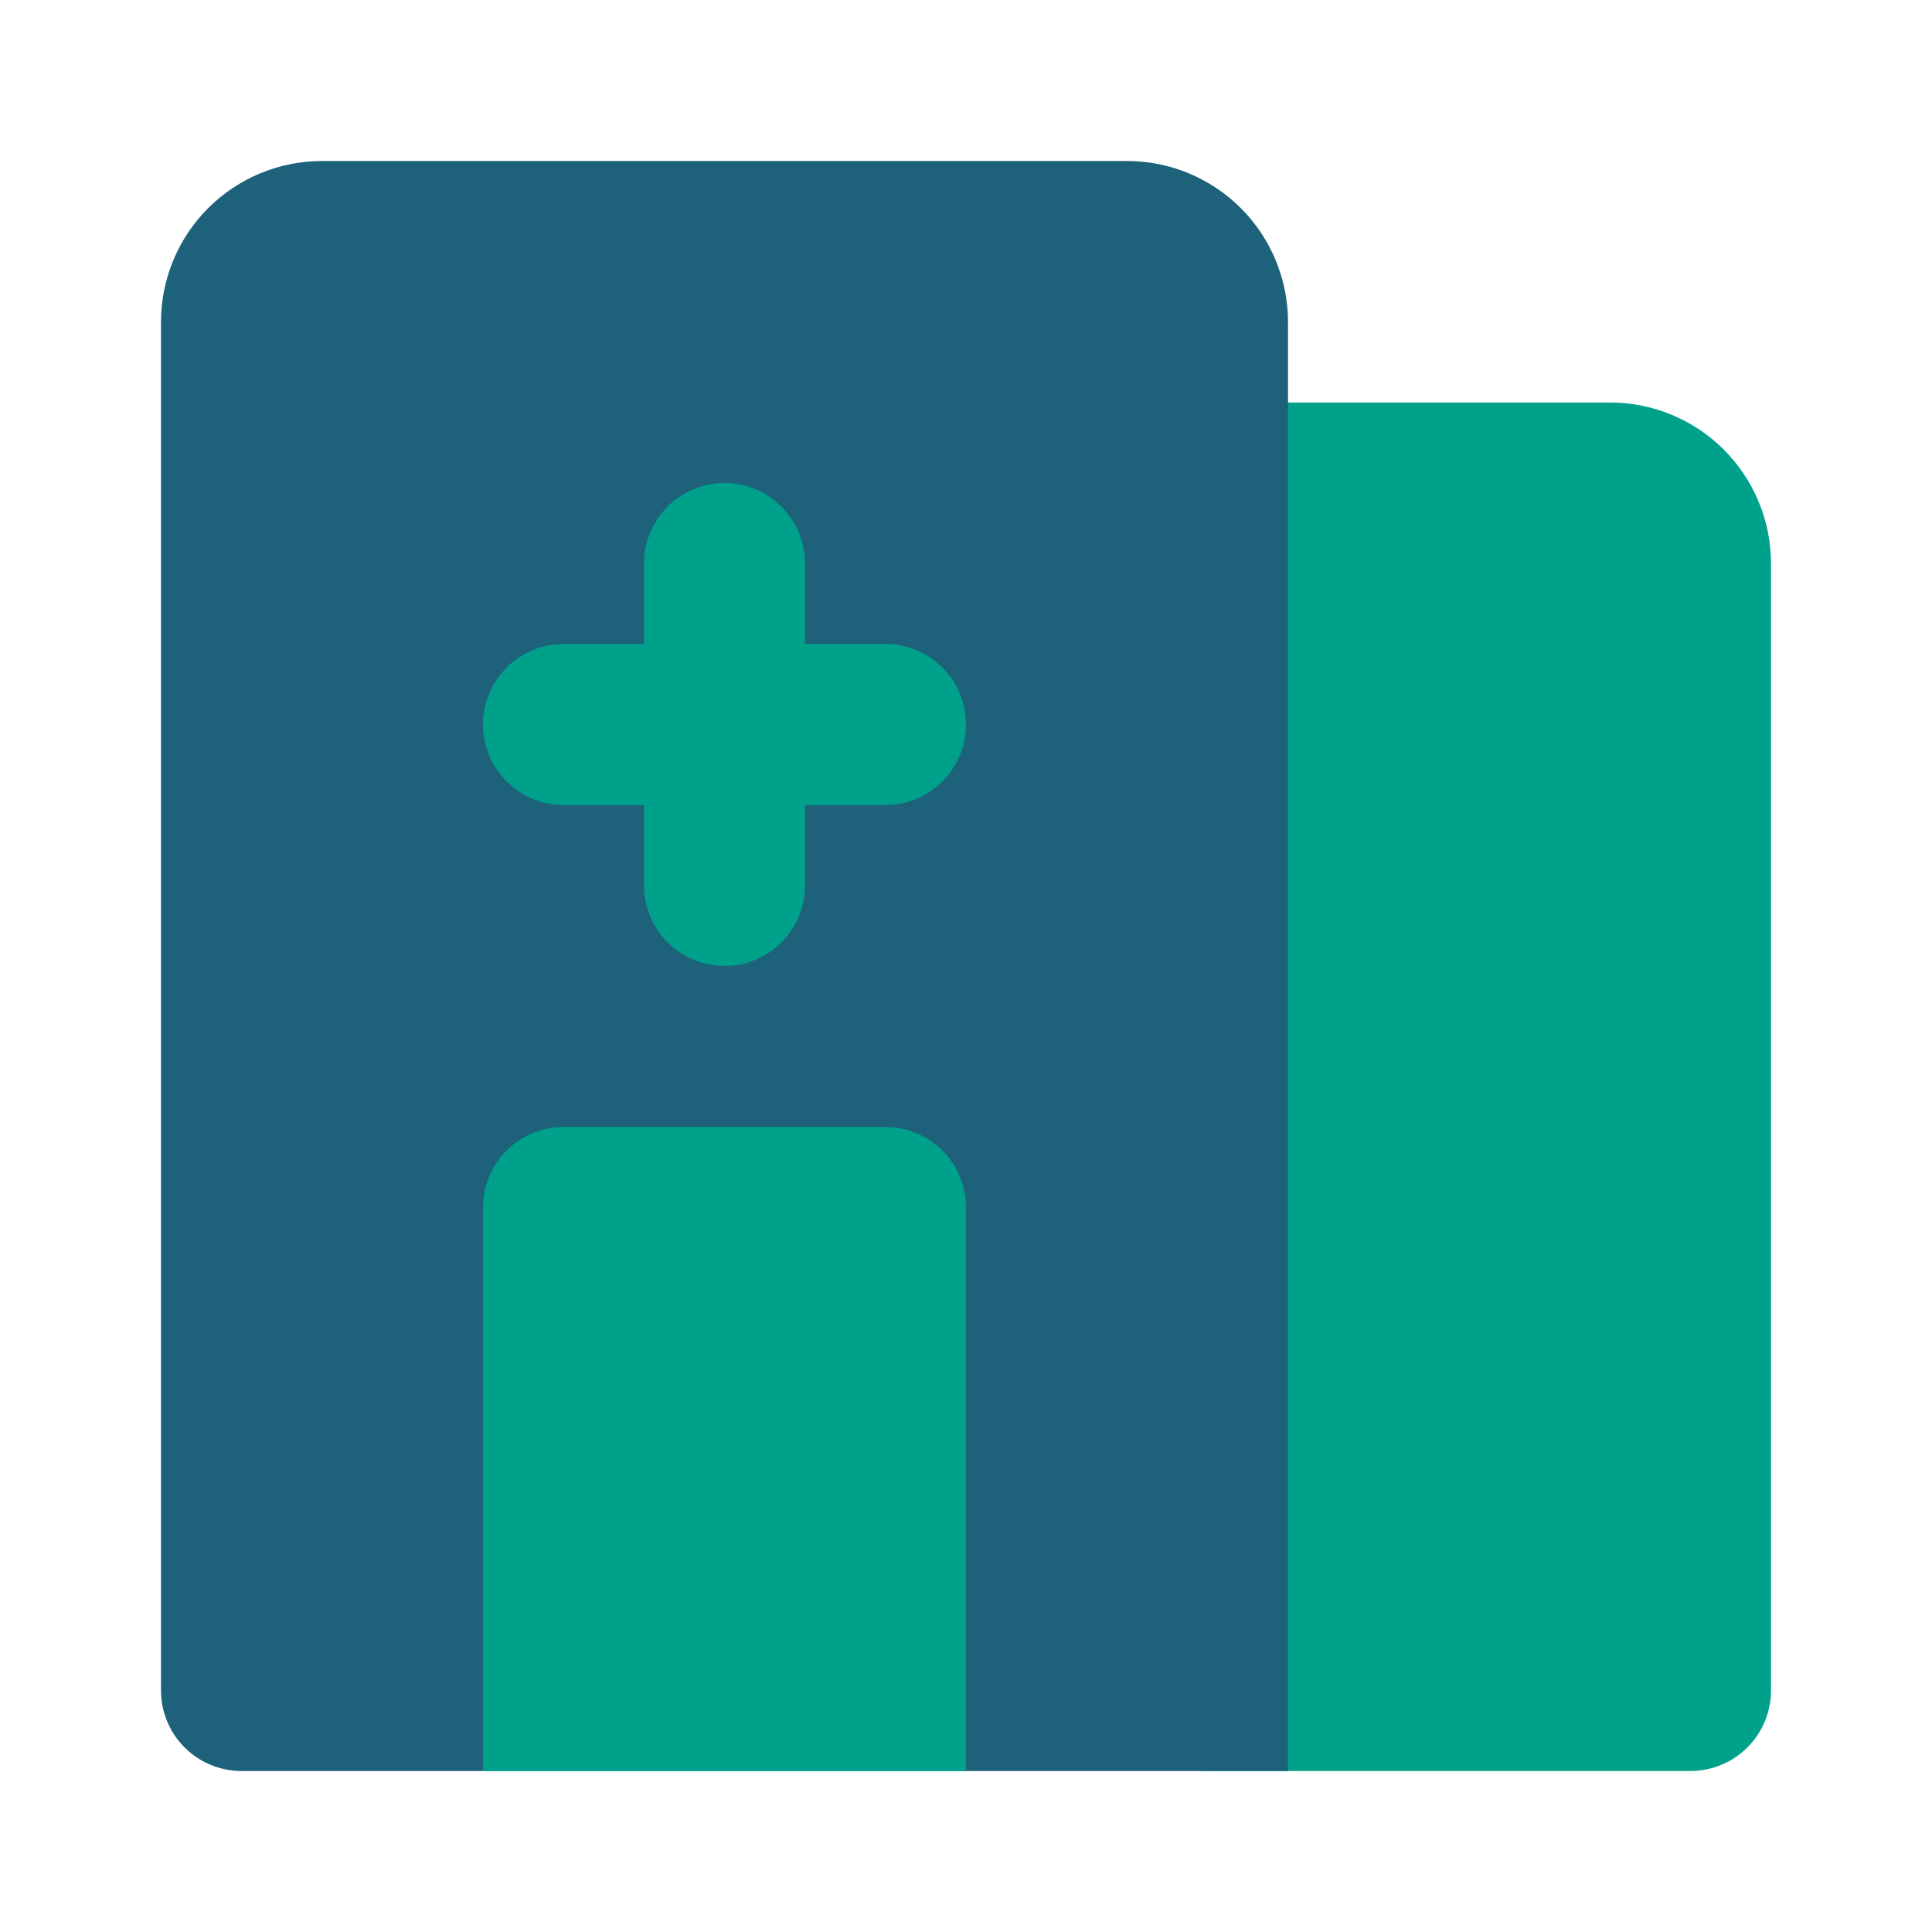<svg width="800" height="800" viewBox="0 0 800 800" fill="none" xmlns="http://www.w3.org/2000/svg">
<path d="M666.667 166.667H500C491.16 166.667 482.681 170.179 476.43 176.43C470.179 182.681 466.667 191.16 466.667 200V700C466.667 708.841 470.179 717.319 476.43 723.57C482.681 729.822 491.16 733.333 500 733.333H700C708.841 733.333 717.319 729.822 723.57 723.57C729.822 717.319 733.333 708.841 733.333 700V233.333C733.333 215.652 726.31 198.695 713.807 186.193C701.305 173.691 684.348 166.667 666.667 166.667Z" fill="#00A18B"/>
<path d="M466.667 66.667H133.333C115.652 66.667 98.695 73.691 86.193 86.193C73.69 98.695 66.667 115.652 66.667 133.333V700C66.667 708.841 70.178 717.319 76.43 723.57C82.681 729.822 91.159 733.333 100 733.333H533.333V133.333C533.333 115.652 526.309 98.695 513.807 86.193C501.305 73.691 484.348 66.667 466.667 66.667Z" fill="#1D617A"/>
<path d="M200 300C200 291.159 203.512 282.681 209.763 276.43C216.014 270.179 224.493 266.667 233.333 266.667H266.667V233.333C266.667 224.493 270.179 216.014 276.43 209.763C282.681 203.512 291.159 200 300 200C308.841 200 317.319 203.512 323.57 209.763C329.821 216.014 333.333 224.493 333.333 233.333V266.667H366.667C375.507 266.667 383.986 270.179 390.237 276.43C396.488 282.681 400 291.159 400 300C400 308.841 396.488 317.319 390.237 323.57C383.986 329.821 375.507 333.333 366.667 333.333H333.333V366.667C333.333 375.507 329.821 383.986 323.57 390.237C317.319 396.488 308.841 400 300 400C291.159 400 282.681 396.488 276.43 390.237C270.179 383.986 266.667 375.507 266.667 366.667V333.333H233.333C224.493 333.333 216.014 329.821 209.763 323.57C203.512 317.319 200 308.841 200 300ZM366.667 466.667H233.333C224.493 466.667 216.014 470.179 209.763 476.43C203.512 482.681 200 491.159 200 500V733.333H400V500C400 491.159 396.488 482.681 390.237 476.43C383.986 470.179 375.507 466.667 366.667 466.667Z" fill="#00A18B"/>
</svg>
